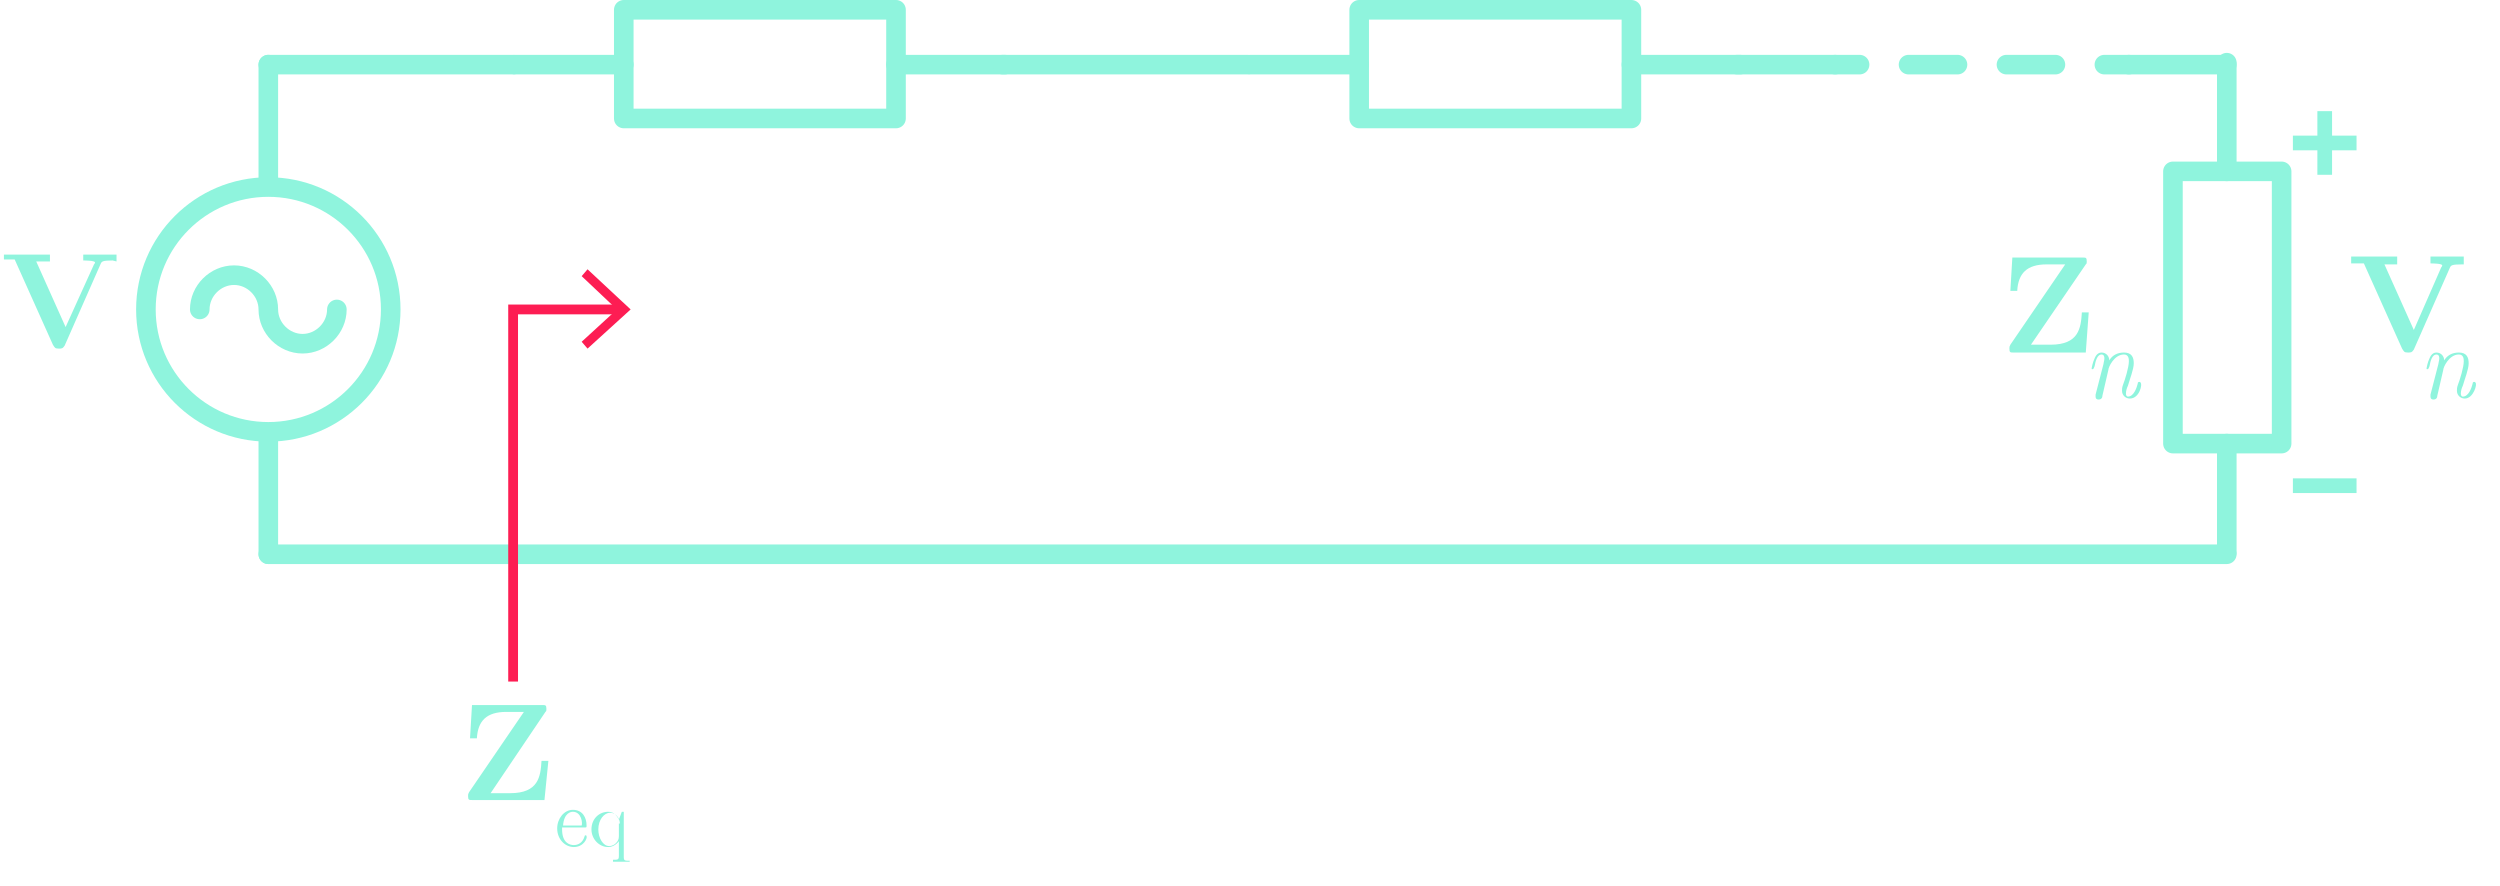 <?xml version="1.0" encoding="utf-8"?>
<!-- Generator: Adobe Illustrator 23.0.3, SVG Export Plug-In . SVG Version: 6.00 Build 0)  -->
<svg version="1.1" id="Layer_1" xmlns="http://www.w3.org/2000/svg" xmlns:xlink="http://www.w3.org/1999/xlink" x="0px" y="0px"
	 viewBox="0 0 255.3 90.5" style="enable-background:new 0 0 255.3 90.5;" xml:space="preserve">
<style type="text/css">
	.st0{fill:none;stroke:#8FF4DD;stroke-width:2;stroke-linecap:round;}
	.st1{fill:none;stroke:#8FF4DD;stroke-width:2;stroke-linecap:square;stroke-linejoin:round;}
	.st2{fill:none;stroke:#8FF4DD;stroke-width:2;stroke-linecap:round;stroke-linejoin:round;}
	.st3{fill:none;stroke:#8FF4DD;stroke-width:2;stroke-linecap:round;stroke-linejoin:round;stroke-dasharray:5,5;}
	.st4{fill:none;stroke:#8FF4DD;stroke-width:1.5;stroke-linecap:square;}
	.st5{fill:#FD1D53;}
	.st6{fill:none;stroke:#FD1D53;stroke-miterlimit:10;}
	.st7{fill:#8FF4DD;}
</style>
<title>VoltageDivision</title>
<circle class="st0" cx="27.4" cy="31.6" r="12.5"/>
<line class="st0" x1="27.4" y1="18.6" x2="27.4" y2="6.6"/>
<line class="st0" x1="27.4" y1="44.6" x2="27.4" y2="56.6"/>
<path id="path1901" class="st0" d="M20.4,31.6c0-1.9,1.6-3.5,3.5-3.5s3.5,1.6,3.5,3.5s1.6,3.5,3.5,3.5c1.9,0,3.5-1.6,3.5-3.5"/>
<g>
	<path id="path5036" class="st0" d="M52.6,6.6h11.1"/>
	<path id="path5038" class="st0" d="M91.5,6.6h11.1"/>
	<rect id="rect5044" x="63.7" y="1" class="st1" width="27.8" height="11.1"/>
</g>
<line class="st2" x1="102.4" y1="6.6" x2="127.4" y2="6.6"/>
<line class="st2" x1="177.4" y1="6.6" x2="187.4" y2="6.6"/>
<line class="st2" x1="227.4" y1="6.6" x2="217.4" y2="6.6"/>
<line class="st2" x1="187.4" y1="6.6" x2="189.9" y2="6.6"/>
<line class="st3" x1="194.9" y1="6.6" x2="212.4" y2="6.6"/>
<line class="st2" x1="214.9" y1="6.6" x2="217.4" y2="6.6"/>
<line class="st0" x1="27.4" y1="6.6" x2="52.4" y2="6.6"/>
<line class="st4" x1="234.9" y1="14.6" x2="239.9" y2="14.6"/>
<line class="st4" x1="237.4" y1="17.1" x2="237.4" y2="12.1"/>
<line class="st4" x1="234.9" y1="49.6" x2="239.9" y2="49.6"/>
<polygon class="st5" points="60,35.6 59.4,34.9 63,31.6 59.4,28.2 60,27.5 64.4,31.6 "/>
<line class="st0" x1="27.4" y1="56.6" x2="227.4" y2="56.6"/>
<g>
	<path id="path5036_1_" class="st0" d="M127.7,6.6h11.1"/>
	<path id="path5038_1_" class="st0" d="M166.6,6.6h11.1"/>
	<rect id="rect5044_1_" x="138.8" y="1" class="st1" width="27.8" height="11.1"/>
</g>
<g>
	<path id="path5036_2_" class="st0" d="M227.4,56.4V45.3"/>
	<path id="path5038_2_" class="st0" d="M227.4,17.5V6.4"/>
	<rect id="rect5044_2_" x="221.9" y="17.5" class="st1" width="11.1" height="27.8"/>
</g>
<polyline class="st6" points="52.4,69.6 52.4,31.6 63.4,31.6 "/>
<g>
	<path class="st7" d="M11.5,26.6c-1,0-1.1,0.1-1.2,0.3l-3.7,8.4c-0.2,0.3-0.3,0.3-0.6,0.3c-0.4,0-0.4-0.1-0.6-0.4l-3.9-8.7H0.4V26
		c0.5,0,1.7,0,2.2,0c0.6,0,1.9,0,2.5,0v0.7H3.7l3,6.7L9.6,27c0,0,0.1-0.1,0.1-0.2c0-0.2-1.1-0.2-1.2-0.2V26c0.5,0,1.3,0,1.8,0l1.6,0
		v0.7L11.5,26.6L11.5,26.6z"/>
</g>
<g>
	<path class="st7" d="M213,36h-7.4c-0.3,0-0.4,0-0.4-0.4c0-0.2,0-0.2,0.1-0.4l5.6-8.2H209c-2,0-2.9,0.9-3,2.7h-0.7l0.2-3.4h7.2
		c0.3,0,0.4,0,0.4,0.4c0,0.2,0,0.2-0.1,0.3l-5.6,8.2h2c2.9,0,3.1-1.7,3.2-3.3h0.7L213,36z"/>
	<path class="st7" d="M217.5,40.7c-0.4,0-0.8-0.3-0.8-0.8c0-0.2,0-0.3,0.1-0.6c0.2-0.5,0.6-1.8,0.6-2.4c0-0.2,0-0.7-0.5-0.7
		c-1,0-1.6,1.3-1.6,1.6l-0.6,2.6c0,0.2-0.1,0.4-0.4,0.4c-0.2,0-0.3-0.1-0.3-0.3c0,0,0-0.1,0-0.2l0.8-3.1c0-0.1,0.1-0.4,0.1-0.6
		c0-0.1,0-0.4-0.3-0.4c-0.4,0-0.6,0.6-0.7,1.2c-0.1,0.2-0.1,0.3-0.2,0.3c-0.1,0-0.1,0-0.1-0.1c0,0,0.1-0.6,0.3-1
		c0.2-0.5,0.5-0.6,0.7-0.6c0.5,0,0.8,0.4,0.8,0.8c0.3-0.5,0.8-0.8,1.5-0.8c0.8,0,1,0.5,1,1.1c0,0.6-0.4,1.6-0.6,2.3
		c-0.1,0.2-0.2,0.5-0.2,0.8c0,0.2,0.1,0.3,0.2,0.3c0.6,0,0.9-0.9,1-1.3c0-0.2,0.1-0.2,0.2-0.2c0,0,0.1,0,0.1,0.1
		C218.8,39.2,218.5,40.7,217.5,40.7z"/>
</g>
<g>
	<path class="st7" d="M251.4,27c-1,0-1.1,0.1-1.2,0.3l-3.7,8.4c-0.2,0.3-0.3,0.3-0.6,0.3c-0.4,0-0.4-0.1-0.6-0.4l-3.9-8.7h-1.3v-0.7
		c0.5,0,1.7,0,2.2,0c0.6,0,1.9,0,2.5,0V27h-1.3l3,6.7l2.8-6.4c0,0,0.1-0.1,0.1-0.2c0-0.2-1.1-0.2-1.2-0.2v-0.7c0.5,0,1.3,0,1.8,0
		l1.6,0V27L251.4,27L251.4,27z"/>
	<path class="st7" d="M251.7,40.7c-0.4,0-0.8-0.3-0.8-0.8c0-0.2,0-0.3,0.1-0.6c0.2-0.5,0.6-1.8,0.6-2.4c0-0.2,0-0.7-0.5-0.7
		c-1,0-1.6,1.3-1.6,1.6l-0.6,2.6c0,0.2-0.1,0.4-0.4,0.4c-0.2,0-0.3-0.1-0.3-0.3c0,0,0-0.1,0-0.2l0.8-3.1c0-0.1,0.1-0.4,0.1-0.6
		c0-0.1,0-0.4-0.3-0.4c-0.4,0-0.6,0.6-0.7,1.2c-0.1,0.2-0.1,0.3-0.2,0.3c-0.1,0-0.1,0-0.1-0.1c0,0,0.1-0.6,0.3-1
		c0.2-0.5,0.5-0.6,0.7-0.6c0.5,0,0.8,0.4,0.8,0.8c0.3-0.5,0.8-0.8,1.5-0.8c0.8,0,1,0.5,1,1.1c0,0.6-0.4,1.6-0.6,2.3
		c-0.1,0.2-0.2,0.5-0.2,0.8c0,0.2,0.1,0.3,0.2,0.3c0.6,0,0.9-0.9,1-1.3c0-0.2,0.1-0.2,0.2-0.2c0,0,0.1,0,0.1,0.1
		C253,39.2,252.6,40.7,251.7,40.7z"/>
</g>
<g>
	<path class="st7" d="M55.6,81.7h-7.4c-0.3,0-0.4,0-0.4-0.4c0-0.2,0-0.2,0.1-0.4l5.6-8.2h-1.8c-2,0-2.9,0.9-3,2.7h-0.7l0.2-3.4h7.2
		c0.3,0,0.4,0,0.4,0.4c0,0.2,0,0.2-0.1,0.3L50.1,81h2c2.9,0,3.1-1.7,3.2-3.3h0.7L55.6,81.7z"/>
	<path class="st7" d="M58.6,86.5c-0.9,0-1.7-0.8-1.7-1.9c0-1,0.7-1.9,1.6-1.9c1,0,1.4,0.8,1.4,1.6c0,0.2,0,0.2-0.2,0.2h-2.3v0.2
		c0,1.4,0.8,1.6,1.2,1.6s0.9-0.2,1.1-0.9c0,0,0-0.1,0.1-0.1c0,0,0.1,0,0.1,0.1C60,85.6,59.6,86.5,58.6,86.5z M58.5,82.9
		c-0.2,0-0.9,0.1-1,1.4h1.9C59.5,84.1,59.4,82.9,58.5,82.9z"/>
	<path class="st7" d="M63.5,88c-0.2,0-0.7,0-0.9,0v-0.2c0.5,0,0.6,0,0.6-0.4v-1.5c-0.3,0.4-0.7,0.6-1.1,0.6c-0.9,0-1.7-0.8-1.7-1.8
		c0-1.1,0.8-1.8,1.7-1.8c0.6,0,0.9,0.4,1.1,0.8l0.3-0.8h0.2v4.6c0,0.4,0.1,0.4,0.6,0.4V88C64.2,88,63.8,88,63.5,88z M63.3,84.1
		c0-0.4-0.3-1.1-1-1.1c-0.6,0-1.2,0.7-1.2,1.7c0,0.9,0.5,1.7,1.1,1.7c0.1,0,0.4,0,0.7-0.3c0.2-0.2,0.3-0.4,0.3-0.7V84.1z"/>
</g>
</svg>
